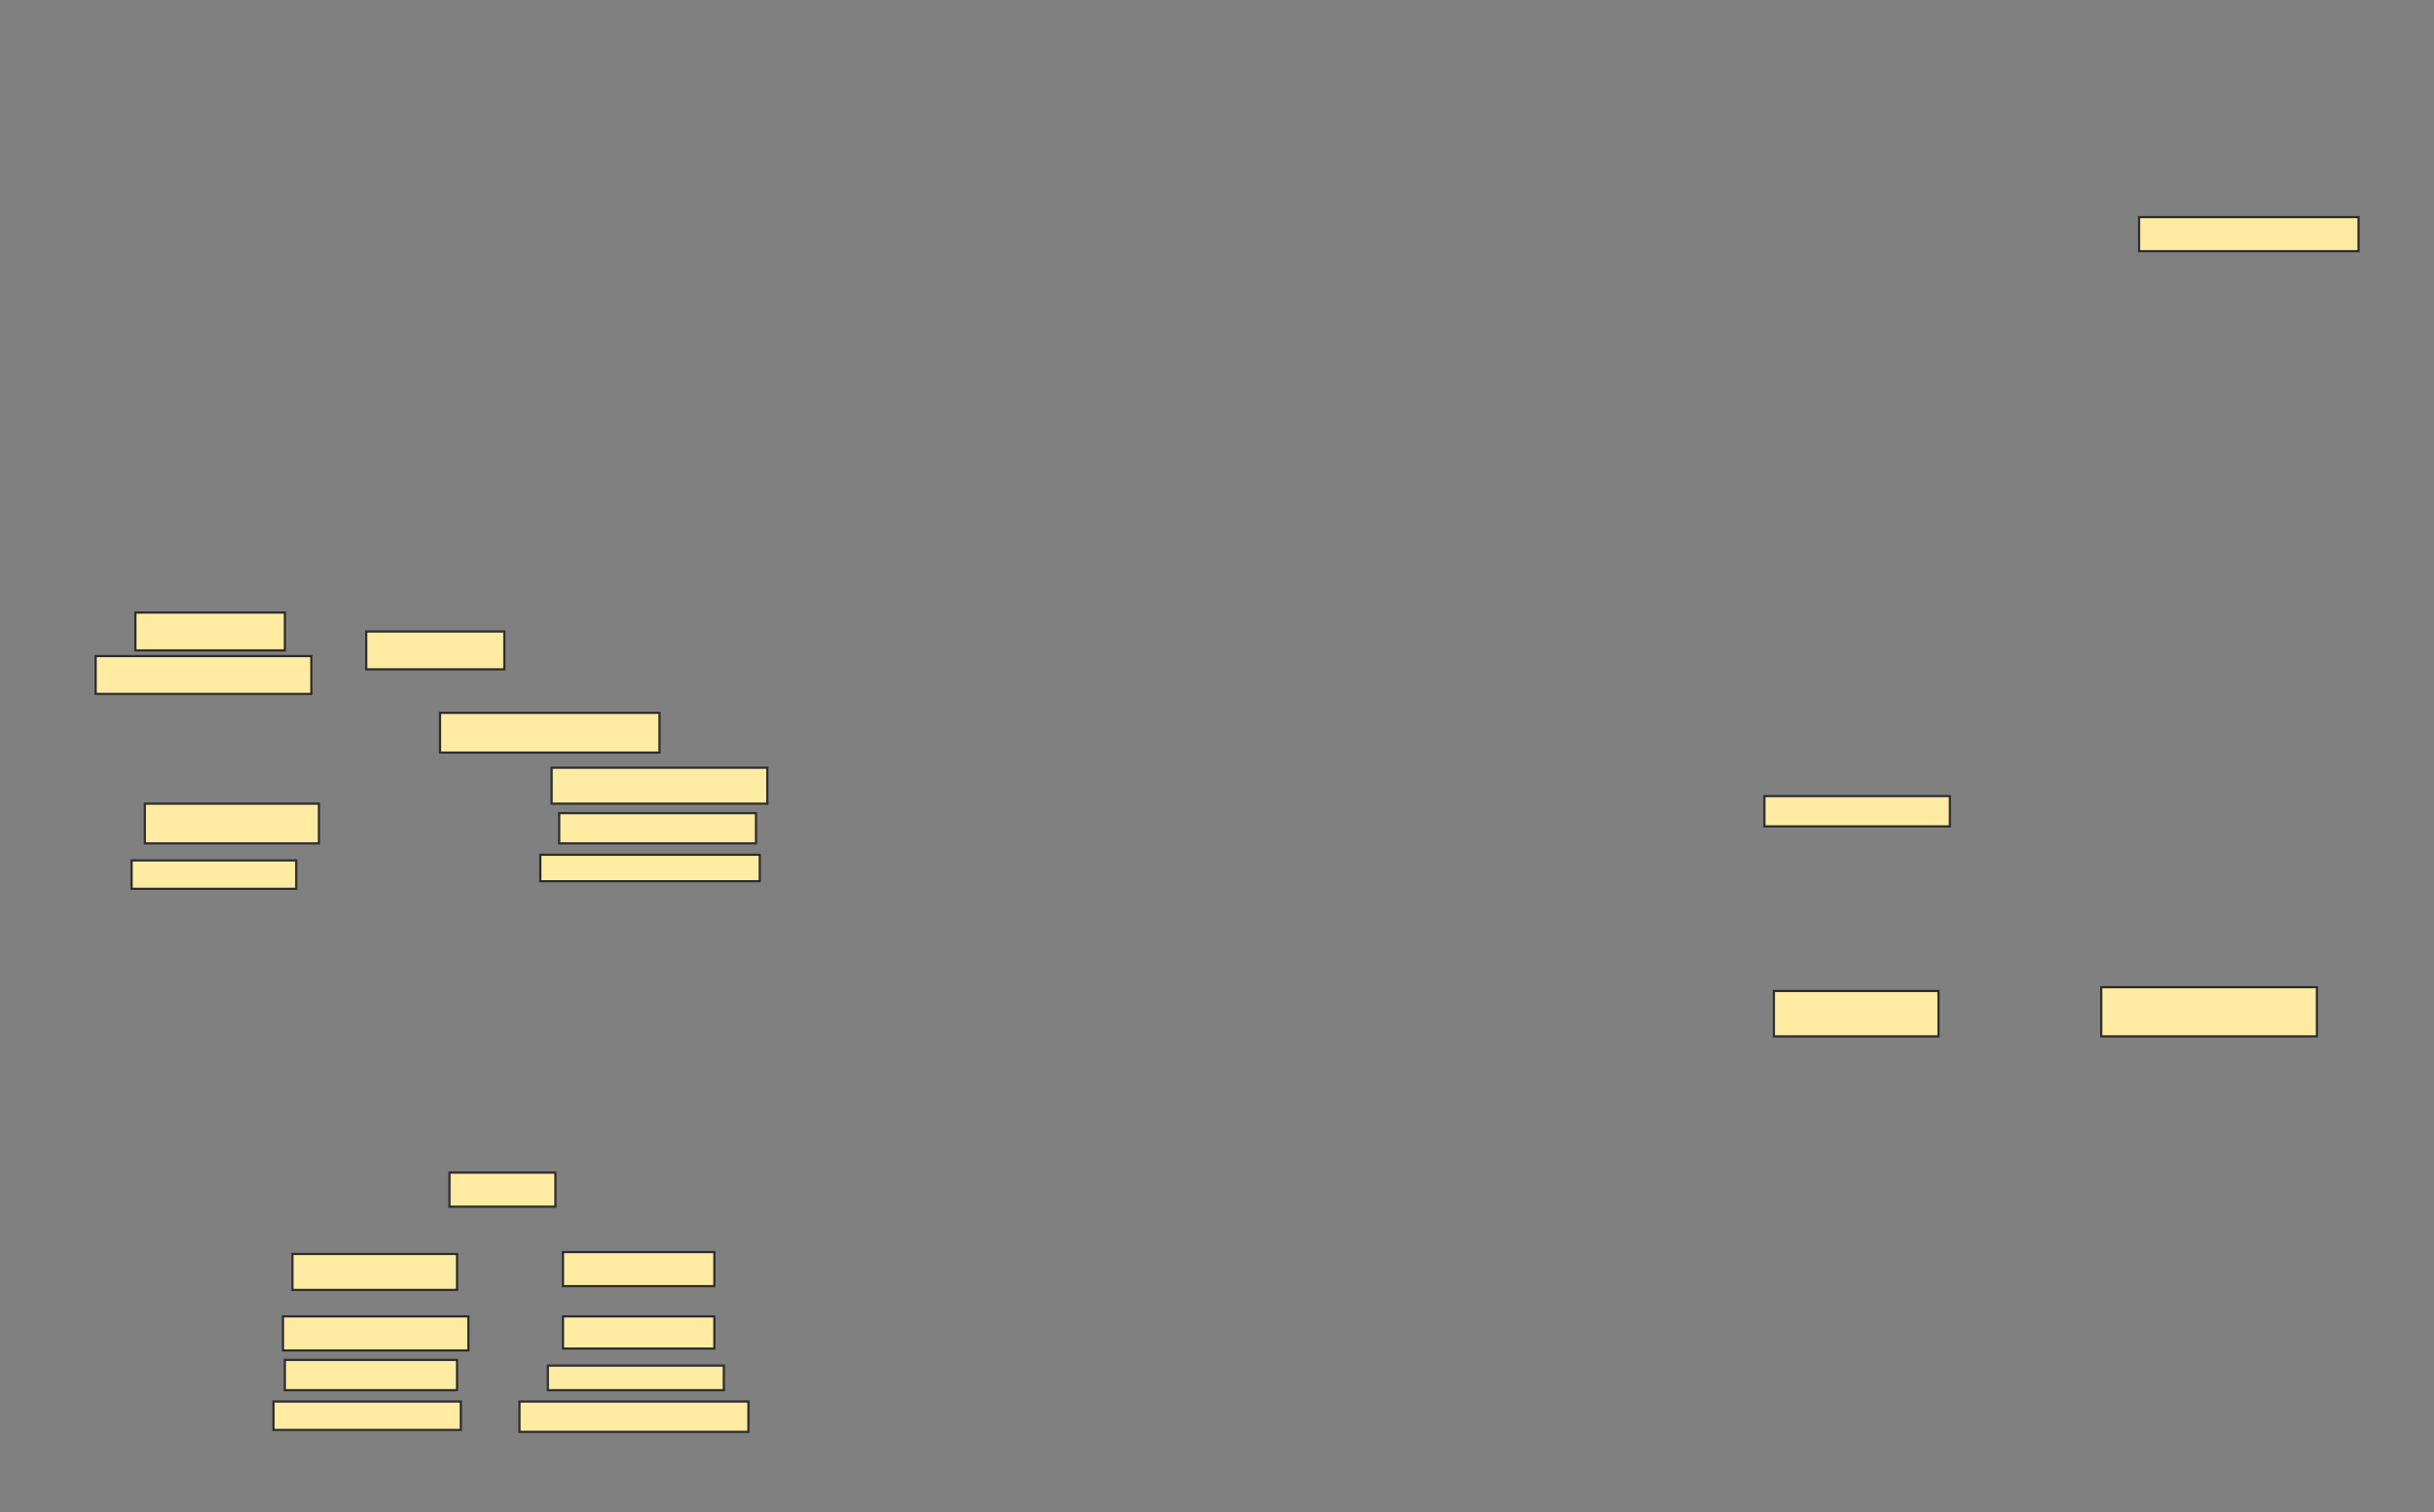 <svg xmlns="http://www.w3.org/2000/svg" width="1109" height="689">
 <rect width="100%" height="100%" fill="#808080" stroke="none"/>
 <!-- Created with Image Occlusion Enhanced -->
 <g>
  <title>Labels</title>
 </g>
 <g>
  <title>Masks</title>
  <g id="7da7e77e1b584505866c8712ea16435e-oa-1">
   <rect height="13.793" width="84.483" y="362.724" x="803.931" stroke="#2D2D2D" fill="#FFEBA2"/>
   <rect height="20.69" width="75" y="451.517" x="808.241" stroke="#2D2D2D" fill="#FFEBA2"/>
   <rect height="22.414" width="98.276" y="449.793" x="957.379" stroke="#2D2D2D" fill="#FFEBA2"/>
  </g>
  <rect id="7da7e77e1b584505866c8712ea16435e-oa-2" height="15.517" width="100" y="98.931" x="974.621" stroke-linecap="null" stroke-linejoin="null" stroke-dasharray="null" stroke="#2D2D2D" fill="#FFEBA2"/>
  <rect id="7da7e77e1b584505866c8712ea16435e-oa-3" height="17.241" width="62.931" y="287.724" x="166.862" stroke-linecap="null" stroke-linejoin="null" stroke-dasharray="null" stroke="#2D2D2D" fill="#FFEBA2"/>
  <g id="7da7e77e1b584505866c8712ea16435e-oa-4">
   <rect height="17.241" width="68.103" y="279.103" x="61.69" stroke-linecap="null" stroke-linejoin="null" stroke-dasharray="null" stroke="#2D2D2D" fill="#FFEBA2"/>
   <rect height="17.241" width="98.276" y="298.931" x="43.586" stroke-linecap="null" stroke-linejoin="null" stroke-dasharray="null" stroke="#2D2D2D" fill="#FFEBA2"/>
  </g>
  <rect id="7da7e77e1b584505866c8712ea16435e-oa-5" height="18.103" width="100" y="324.793" x="200.483" stroke-linecap="null" stroke-linejoin="null" stroke-dasharray="null" stroke="#2D2D2D" fill="#FFEBA2"/>
  <g id="7da7e77e1b584505866c8712ea16435e-oa-6">
   <rect height="16.379" width="98.276" y="349.793" x="251.345" stroke-linecap="null" stroke-linejoin="null" stroke-dasharray="null" stroke="#2D2D2D" fill="#FFEBA2"/>
   <rect height="13.793" width="89.655" y="370.483" x="254.793" stroke-linecap="null" stroke-linejoin="null" stroke-dasharray="null" stroke="#2D2D2D" fill="#FFEBA2"/>
   <rect height="12.069" width="100" y="389.448" x="246.172" stroke-linecap="null" stroke-linejoin="null" stroke-dasharray="null" stroke="#2D2D2D" fill="#FFEBA2"/>
  </g>
  <g id="7da7e77e1b584505866c8712ea16435e-oa-7">
   <rect height="12.931" width="75" y="392.034" x="59.966" stroke-linecap="null" stroke-linejoin="null" stroke-dasharray="null" stroke="#2D2D2D" fill="#FFEBA2"/>
   <rect height="18.103" width="79.31" y="366.172" x="66" stroke-linecap="null" stroke-linejoin="null" stroke-dasharray="null" stroke="#2D2D2D" fill="#FFEBA2"/>
  </g>
  <g id="7da7e77e1b584505866c8712ea16435e-oa-8">
   <rect height="14.655" width="68.966" y="599.793" x="256.517" stroke-linecap="null" stroke-linejoin="null" stroke-dasharray="null" stroke="#2D2D2D" fill="#FFEBA2"/>
   <rect height="11.207" width="80.172" y="622.207" x="249.621" stroke-linecap="null" stroke-linejoin="null" stroke-dasharray="null" stroke="#2D2D2D" fill="#FFEBA2"/>
   <rect height="13.793" width="104.31" y="638.586" x="236.69" stroke-linecap="null" stroke-linejoin="null" stroke-dasharray="null" stroke="#2D2D2D" fill="#FFEBA2"/>
  </g>
  <g id="7da7e77e1b584505866c8712ea16435e-oa-9">
   <rect height="15.517" width="84.483" y="599.793" x="128.931" stroke-linecap="null" stroke-linejoin="null" stroke-dasharray="null" stroke="#2D2D2D" fill="#FFEBA2"/>
   <rect height="13.793" width="78.448" y="619.621" x="129.793" stroke-linecap="null" stroke-linejoin="null" stroke-dasharray="null" stroke="#2D2D2D" fill="#FFEBA2"/>
   <rect height="12.931" width="85.345" y="638.586" x="124.621" stroke-linecap="null" stroke-linejoin="null" stroke-dasharray="null" stroke="#2D2D2D" fill="#FFEBA2"/>
  </g>
  <g id="7da7e77e1b584505866c8712ea16435e-oa-10">
   <rect height="15.517" width="48.276" y="534.276" x="204.793" stroke-linecap="null" stroke-linejoin="null" stroke-dasharray="null" stroke="#2D2D2D" fill="#FFEBA2"/>
   <g>
    <rect height="16.379" width="75" y="571.345" x="133.241" stroke-linecap="null" stroke-linejoin="null" stroke-dasharray="null" stroke="#2D2D2D" fill="#FFEBA2"/>
    <rect height="15.517" width="68.966" y="570.483" x="256.517" stroke-linecap="null" stroke-linejoin="null" stroke-dasharray="null" stroke="#2D2D2D" fill="#FFEBA2"/>
   </g>
  </g>
 </g>
</svg>
